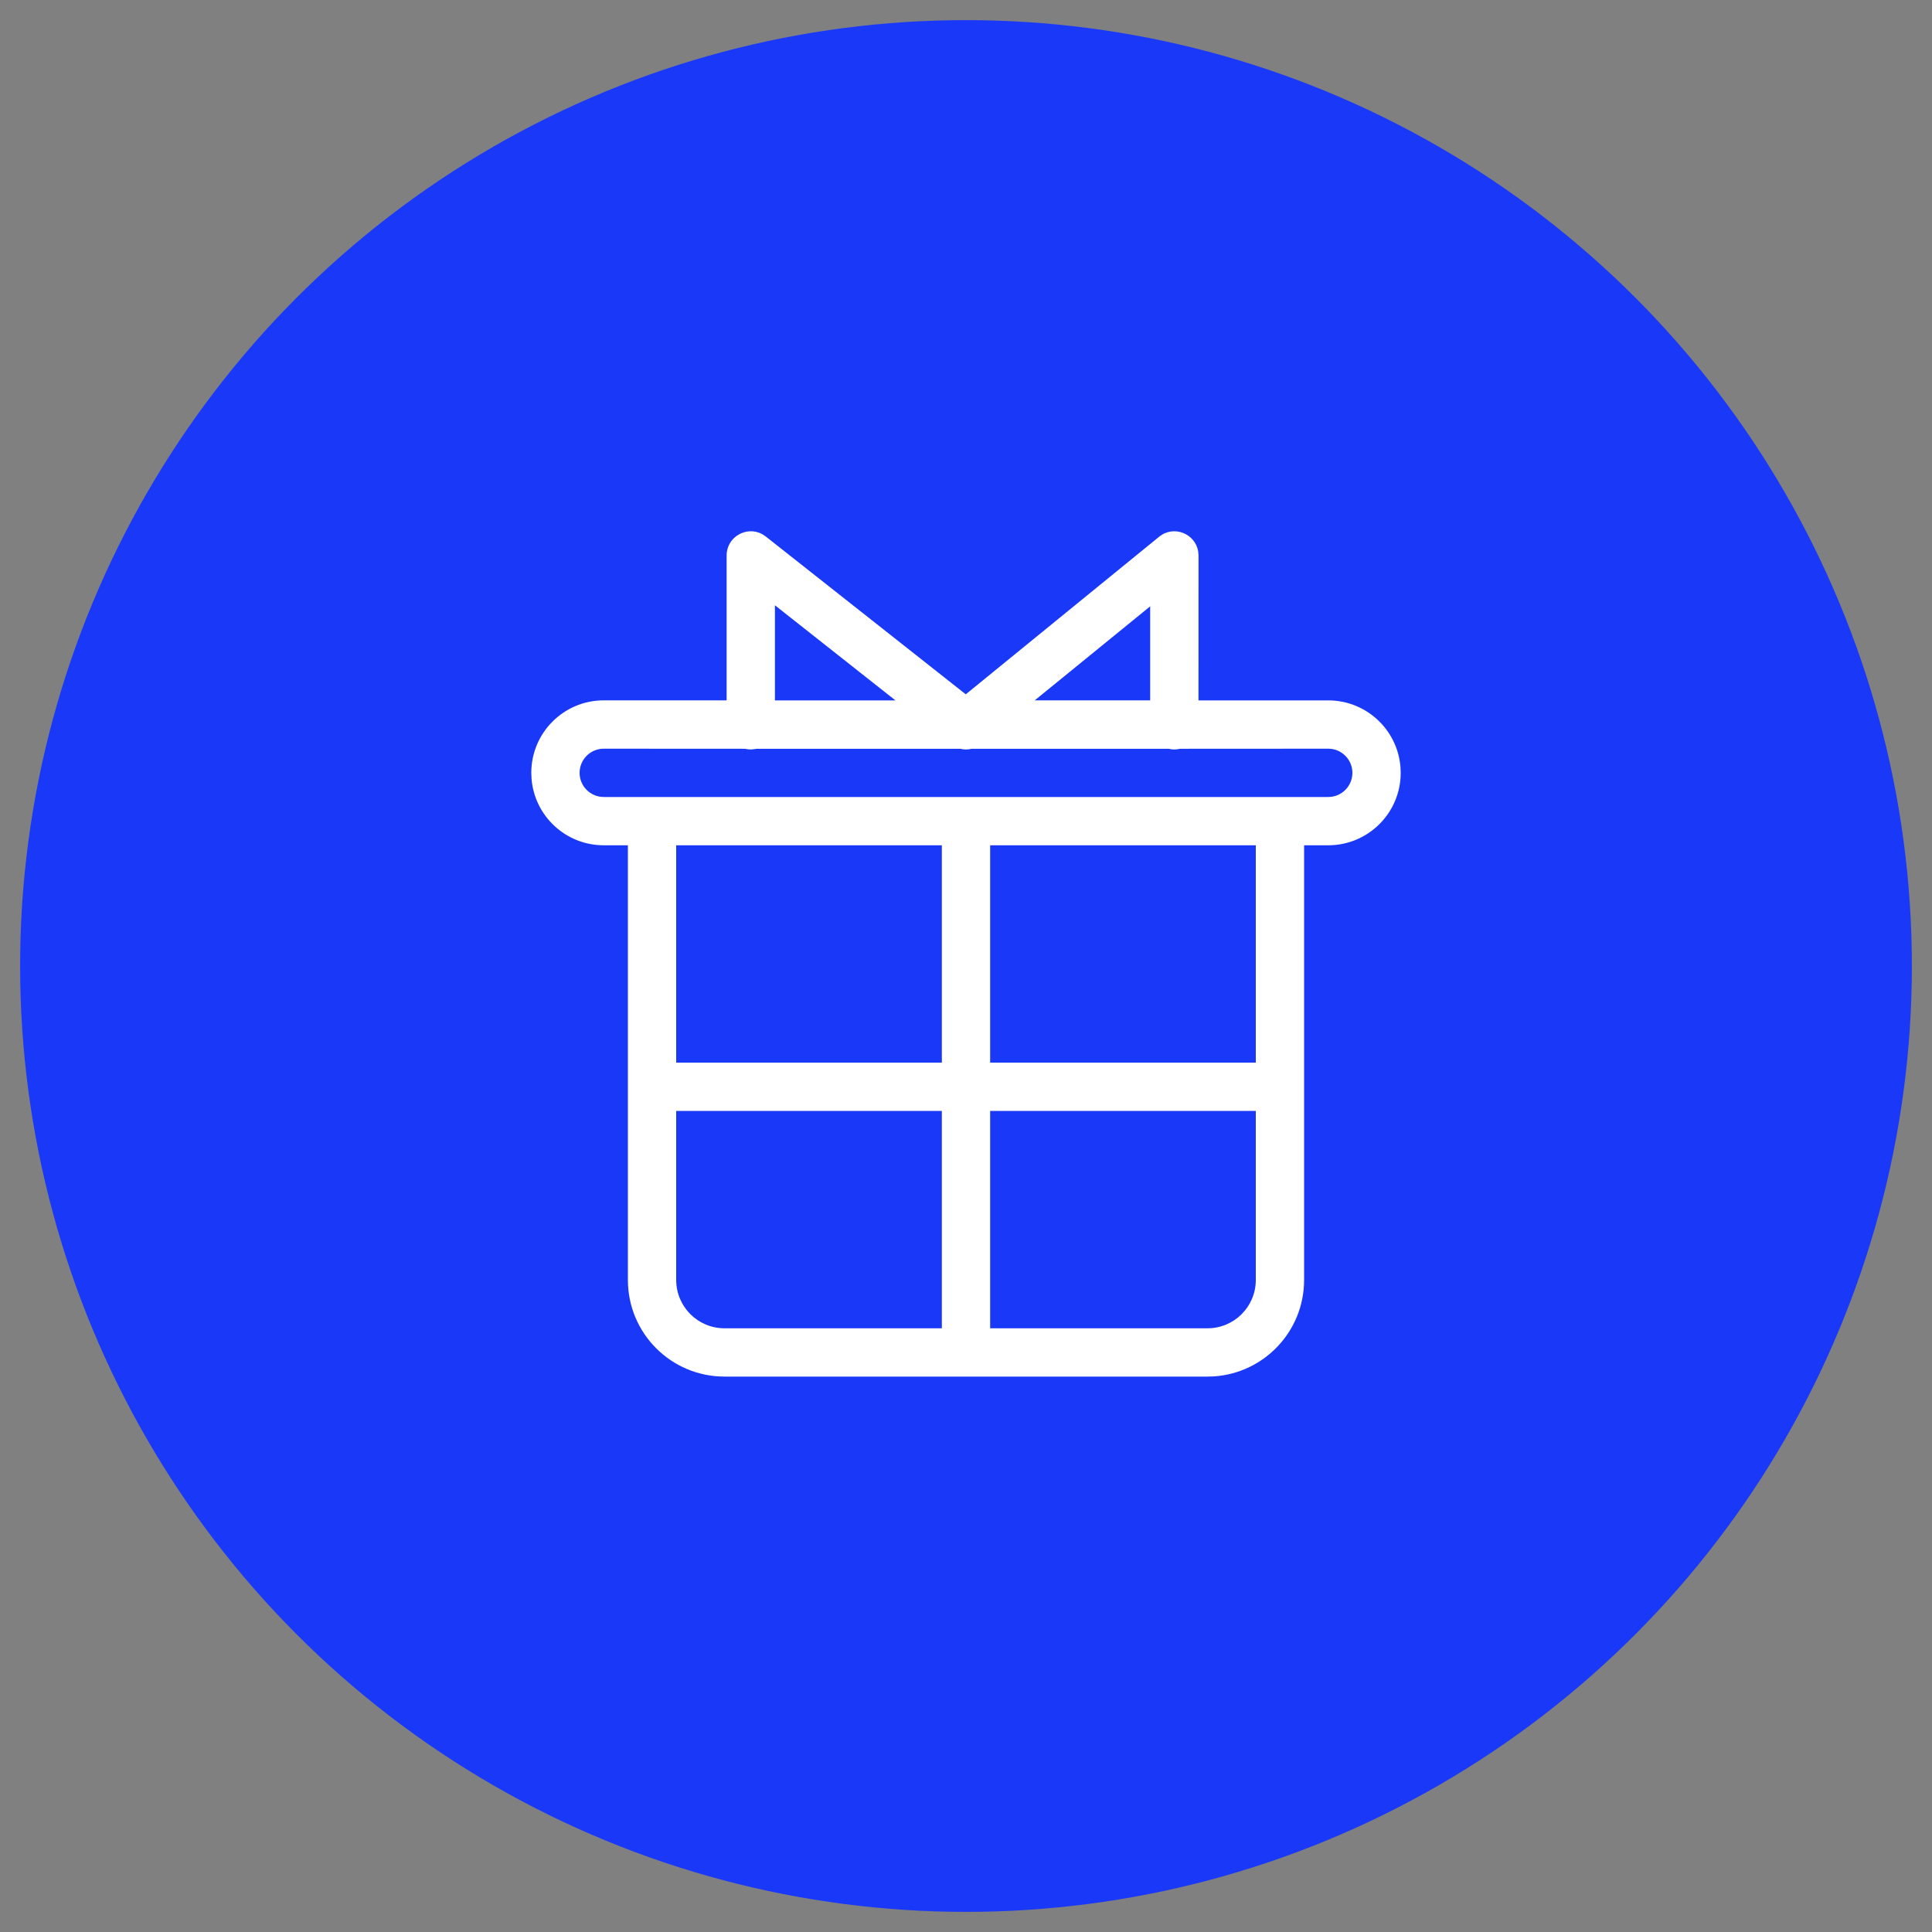 <svg xmlns="http://www.w3.org/2000/svg" width="48" height="48" viewBox="0 0 48 48">
    <rect x="0" y="0" width="48" height="48" fill="#808080" stroke="none"/>
    <g fill="none" fill-rule="evenodd">
        <g>
            <g>
                <g>
                    <g>
                        <g>
                            <g fill="#1A38F8" transform="translate(-146 -248) translate(96 160) translate(32 88) translate(18)">
                                <circle cx="24" cy="24" r="23.5"/>
                            </g>
                            <g fill="#FFF">
                                <path d="M20.169 4.103l.008.098-.001 3.6H23.4c.944 0 1.719.727 1.794 1.653l.006.147c0 .994-.806 1.8-1.8 1.8h-.6v10.8c0 1.27-.987 2.31-2.236 2.395l-.164.005h-12c-1.325 0-2.4-1.074-2.4-2.4v-10.8h-.6c-.944 0-1.719-.727-1.794-1.652L3.6 9.6c0-.994.806-1.8 1.8-1.8h3.053v-3.6c0-.465.499-.74.885-.529l.087.058 4.969 3.921 4.804-3.915c.365-.298.901-.075.971.367zM13.8 18.001H7.2v4.2c0 .663.537 1.2 1.2 1.2h5.4v-5.4zm7.8 0H15v5.4h5.4c.663 0 1.2-.537 1.2-1.2v-4.2zm0-6.6H15v5.4h6.6v-5.4zm-7.8 0H7.2v5.4h6.6v-5.4zm9.6-2.4l-3.682.002c-.045.011-.093.017-.141.017-.05 0-.098-.006-.143-.017H14.54c-.092.023-.19.023-.282 0H9.195l-.034.007-.108.01c-.05 0-.097-.006-.143-.017L5.4 9.001c-.331 0-.6.269-.6.6 0 .332.269.6.6.6h18c.331 0 .6-.268.6-.6 0-.331-.269-.6-.6-.6zM9.653 5.438v2.363h2.994L9.653 5.438zm9.323.026L16.108 7.8h2.868V5.464z" transform="translate(-146 -248) translate(96 160) translate(32 88) translate(18) translate(9.6 9.6)"/>
                            </g>
                        </g>
                    </g>
                </g>
            </g>
        </g>
    </g>
</svg>
